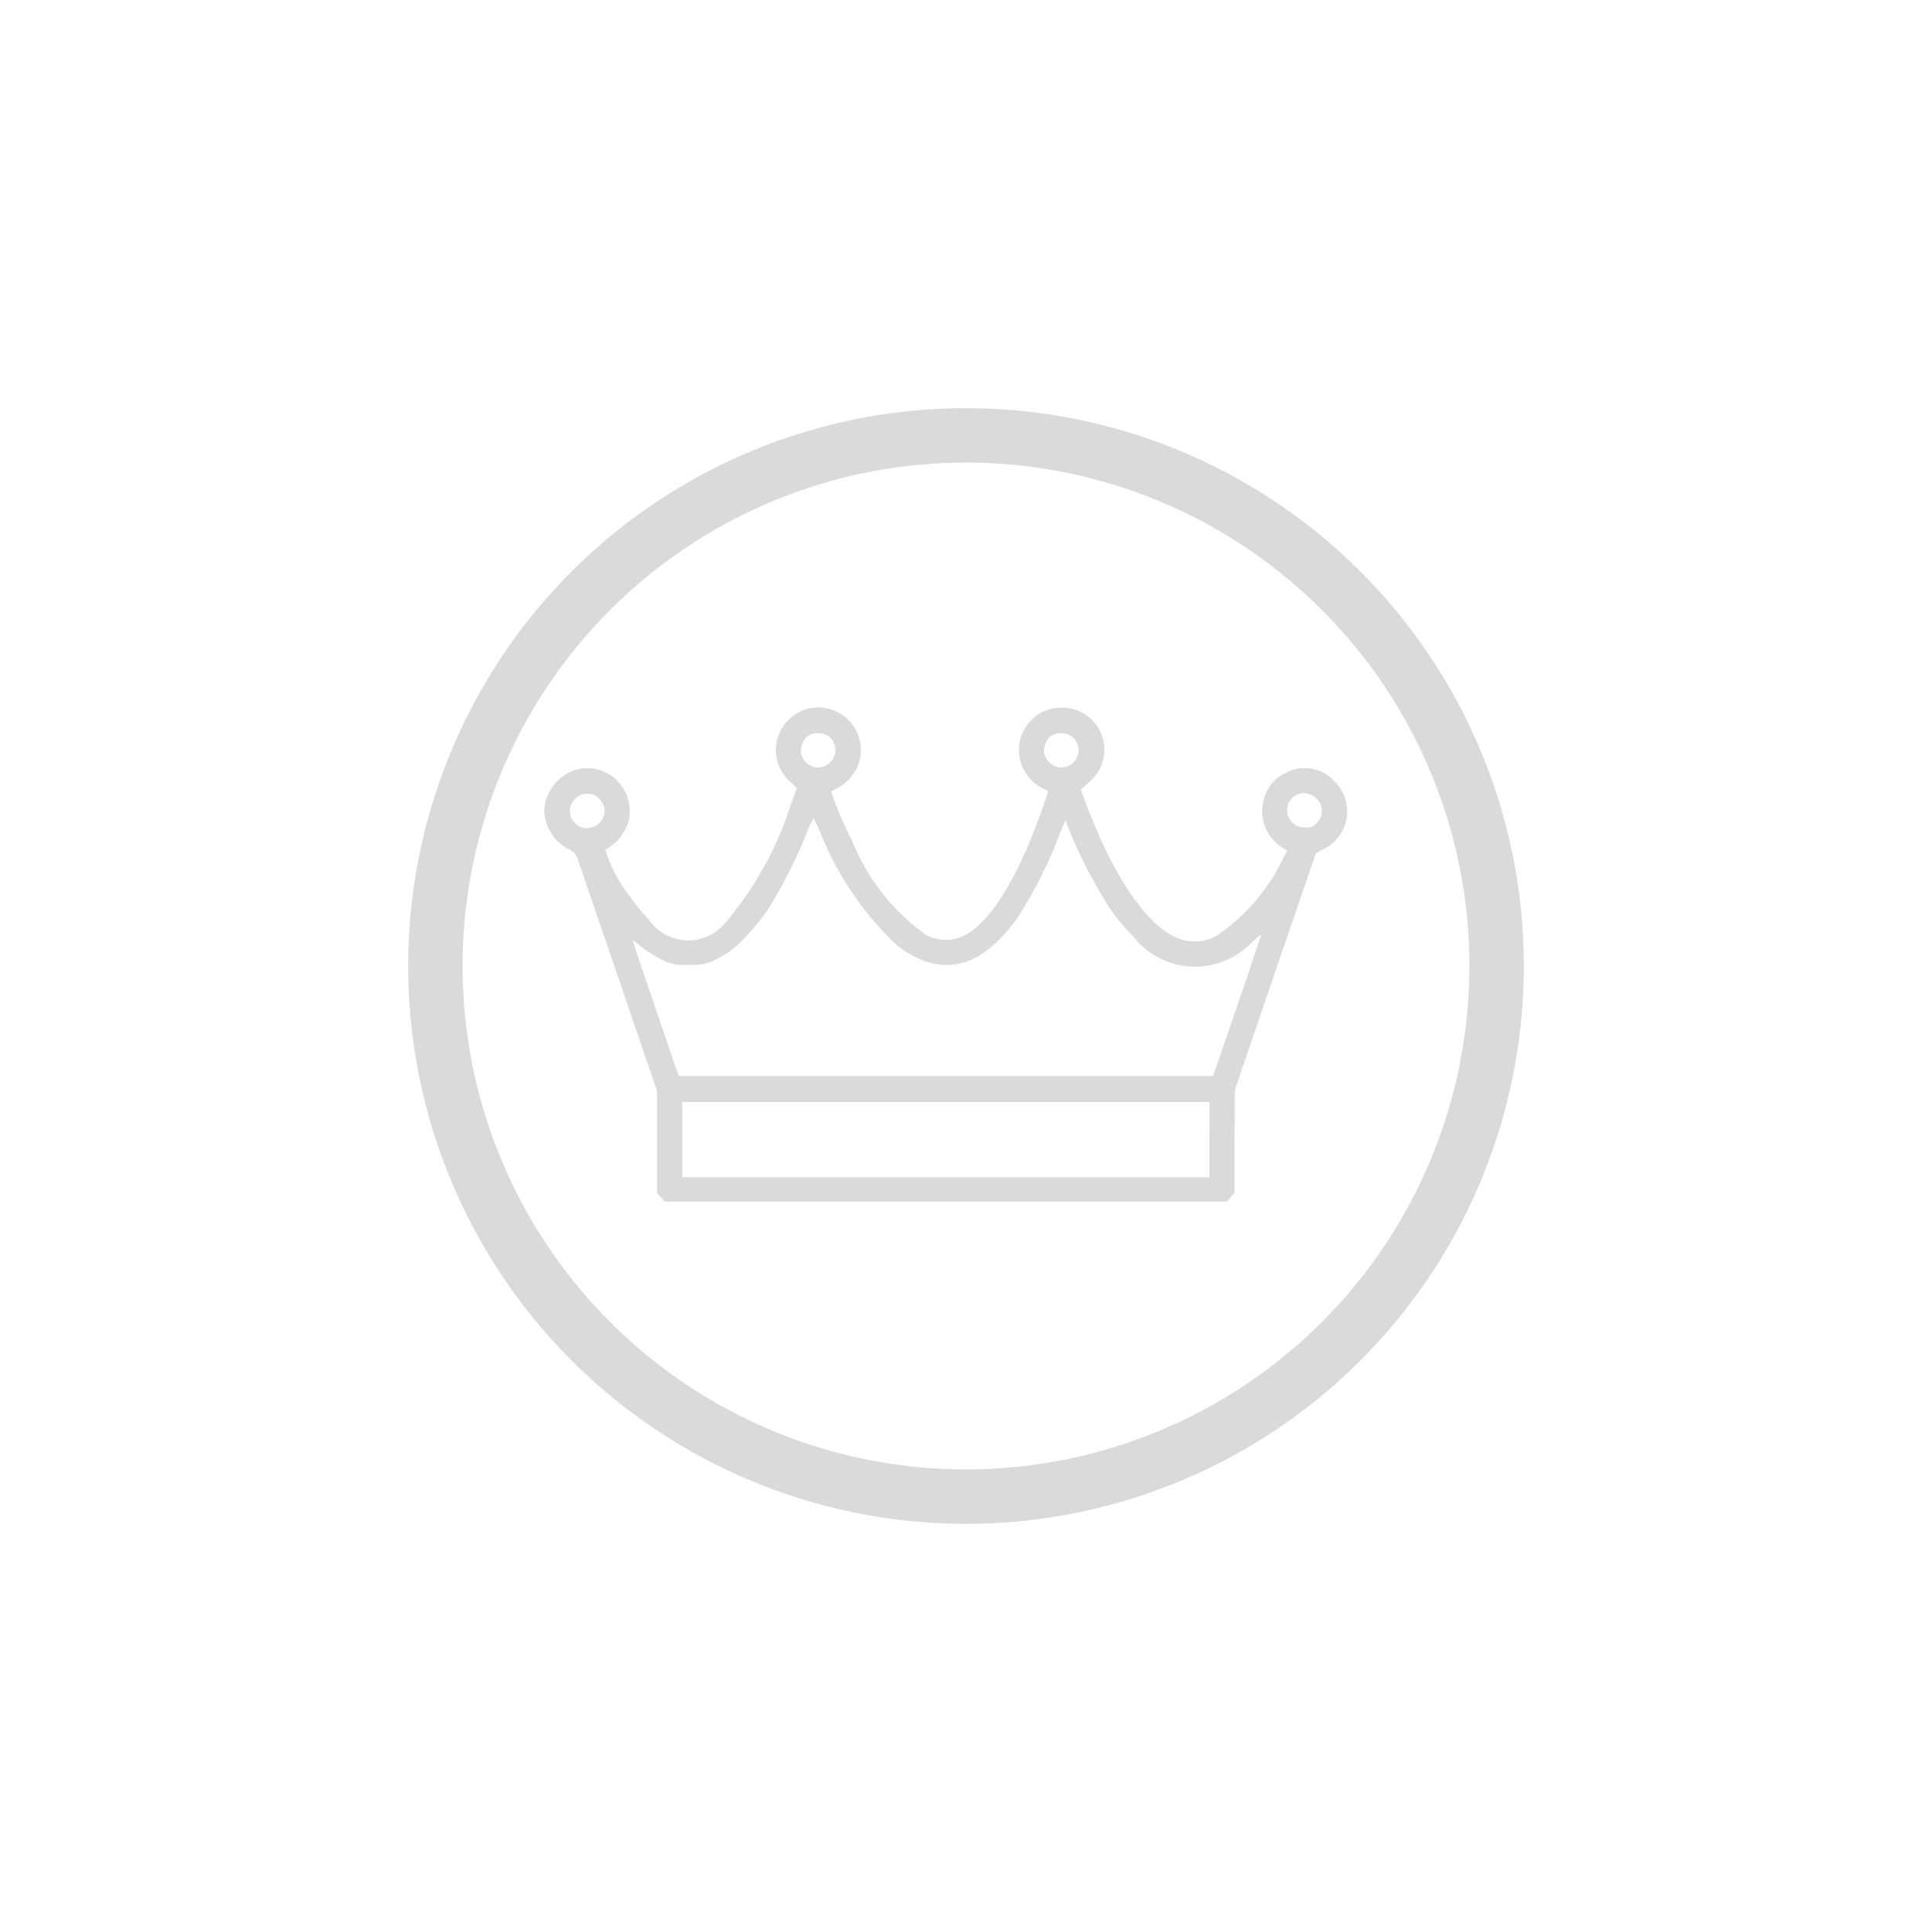 <svg xmlns="http://www.w3.org/2000/svg" xmlns:xlink="http://www.w3.org/1999/xlink" width="71" height="71" viewBox="0 0 71 71">
  <defs>
    <filter id="Ellipse_28" x="0" y="0" width="71" height="71" filterUnits="userSpaceOnUse">
      <feOffset dy="3" input="SourceAlpha"/>
      <feGaussianBlur stdDeviation="5" result="blur"/>
      <feFlood flood-color="#ffe600"/>
      <feComposite operator="in" in2="blur"/>
      <feComposite in="SourceGraphic"/>
    </filter>
    <filter id="Path_174" x="11" y="17" width="47.514" height="36.159" filterUnits="userSpaceOnUse">
      <feOffset dy="3" input="SourceAlpha"/>
      <feGaussianBlur stdDeviation="3" result="blur-2"/>
      <feFlood flood-color="#ffe600"/>
      <feComposite operator="in" in2="blur-2"/>
      <feComposite in="SourceGraphic"/>
    </filter>
  </defs>
  <g id="gold" transform="translate(-160 -622)">
    <g transform="matrix(1, 0, 0, 1, 160, 622)" filter="url(#Ellipse_28)">
      <g id="Ellipse_28-2" data-name="Ellipse 28" transform="translate(15 12)" fill="none" stroke="#dadada" stroke-width="2">
        <circle cx="20.5" cy="20.5" r="20.5" stroke="none"/>
        <circle cx="20.5" cy="20.5" r="19.5" fill="none"/>
      </g>
    </g>
    <g id="gold-2" data-name="gold" transform="translate(180 1058.428)">
      <g transform="matrix(1, 0, 0, 1, -20, -436.43)" filter="url(#Path_174)">
        <path id="Path_174-2" data-name="Path 174" d="M9.762-413.4a1.567,1.567,0,0,0-.727,2.7l.254.225-.236.64a12.616,12.616,0,0,1-2.364,4.278,1.758,1.758,0,0,1-2.848-.081,7.864,7.864,0,0,1-.778-.963,5.014,5.014,0,0,1-.819-1.6,1.711,1.711,0,0,0,.721-.727,1.22,1.22,0,0,0,.173-.686,1.561,1.561,0,0,0-2.012-1.516A1.657,1.657,0,0,0,0-409.627a1.681,1.681,0,0,0,.882,1.4.572.572,0,0,1,.329.317c.035.1.709,2.07,1.5,4.376l1.436,4.2v3.742l.138.161.138.161H25.094l.138-.161.138-.161v-1.886l.006-1.885,1.488-4.353,1.493-4.353.283-.156a1.538,1.538,0,0,0,.392-2.5,1.467,1.467,0,0,0-1.8-.288,1.41,1.41,0,0,0-.715.755,1.587,1.587,0,0,0,.64,2l.144.092-.173.334a7.178,7.178,0,0,1-2.422,2.8,1.66,1.66,0,0,1-1.551.023c-1.078-.513-2.249-2.26-3.212-4.8l-.225-.594.311-.288A1.544,1.544,0,0,0,19-413.421a1.552,1.552,0,0,0-1.413,2.2,1.648,1.648,0,0,0,.79.8c.075.023.133.052.133.075,0,.1-.421,1.251-.68,1.88-.79,1.868-1.6,3.021-2.428,3.437a1.575,1.575,0,0,1-1.355-.029,7.9,7.9,0,0,1-2.739-3.483,13.127,13.127,0,0,1-.755-1.77c0-.04.069-.092.15-.11a1.793,1.793,0,0,0,.836-.894A1.57,1.57,0,0,0,9.762-413.4Zm.767,1.1a.64.64,0,0,1-.571,1.067.686.686,0,0,1-.525-.5.778.778,0,0,1,.213-.617A.684.684,0,0,1,10.529-412.3Zm8.937,0a.64.64,0,0,1-.571,1.067.686.686,0,0,1-.525-.5.778.778,0,0,1,.213-.617A.684.684,0,0,1,19.466-412.3ZM2-410.105a1.021,1.021,0,0,1,.2.317.633.633,0,0,1-.357.727.622.622,0,0,1-.83-.842A.633.633,0,0,1,2-410.105Zm26.224-.092a.637.637,0,0,1,.161,1.026.471.471,0,0,1-.421.15.632.632,0,1,1-.012-1.263A.821.821,0,0,1,28.225-410.2Zm-18.054,1.424a11.6,11.6,0,0,0,2.814,4.105c1.6,1.2,3.027.871,4.394-1.009a16.6,16.6,0,0,0,1.39-2.652c.086-.236.213-.548.277-.692l.11-.259.167.432a19.271,19.271,0,0,0,1.384,2.681,7.322,7.322,0,0,0,.94,1.153,2.882,2.882,0,0,0,4.376.2c.179-.162.329-.277.323-.248s-.4,1.2-.882,2.612l-.882,2.566H4.942l-.19-.548c-.1-.3-.484-1.424-.853-2.5s-.657-1.943-.646-1.943a2.549,2.549,0,0,1,.3.231,4.292,4.292,0,0,0,.709.45,1.613,1.613,0,0,0,1.038.213,1.69,1.69,0,0,0,1.067-.219,3.047,3.047,0,0,0,.986-.75,8.072,8.072,0,0,0,.865-1.049,18.586,18.586,0,0,0,1.407-2.756,3.242,3.242,0,0,1,.277-.594A5.921,5.921,0,0,1,10.171-408.773Zm14.277,11.227v1.384H5.074v-2.768H24.448Z" transform="translate(20 436.43)" fill="#dadada"/>
      </g>
    </g>
  </g>
</svg>
